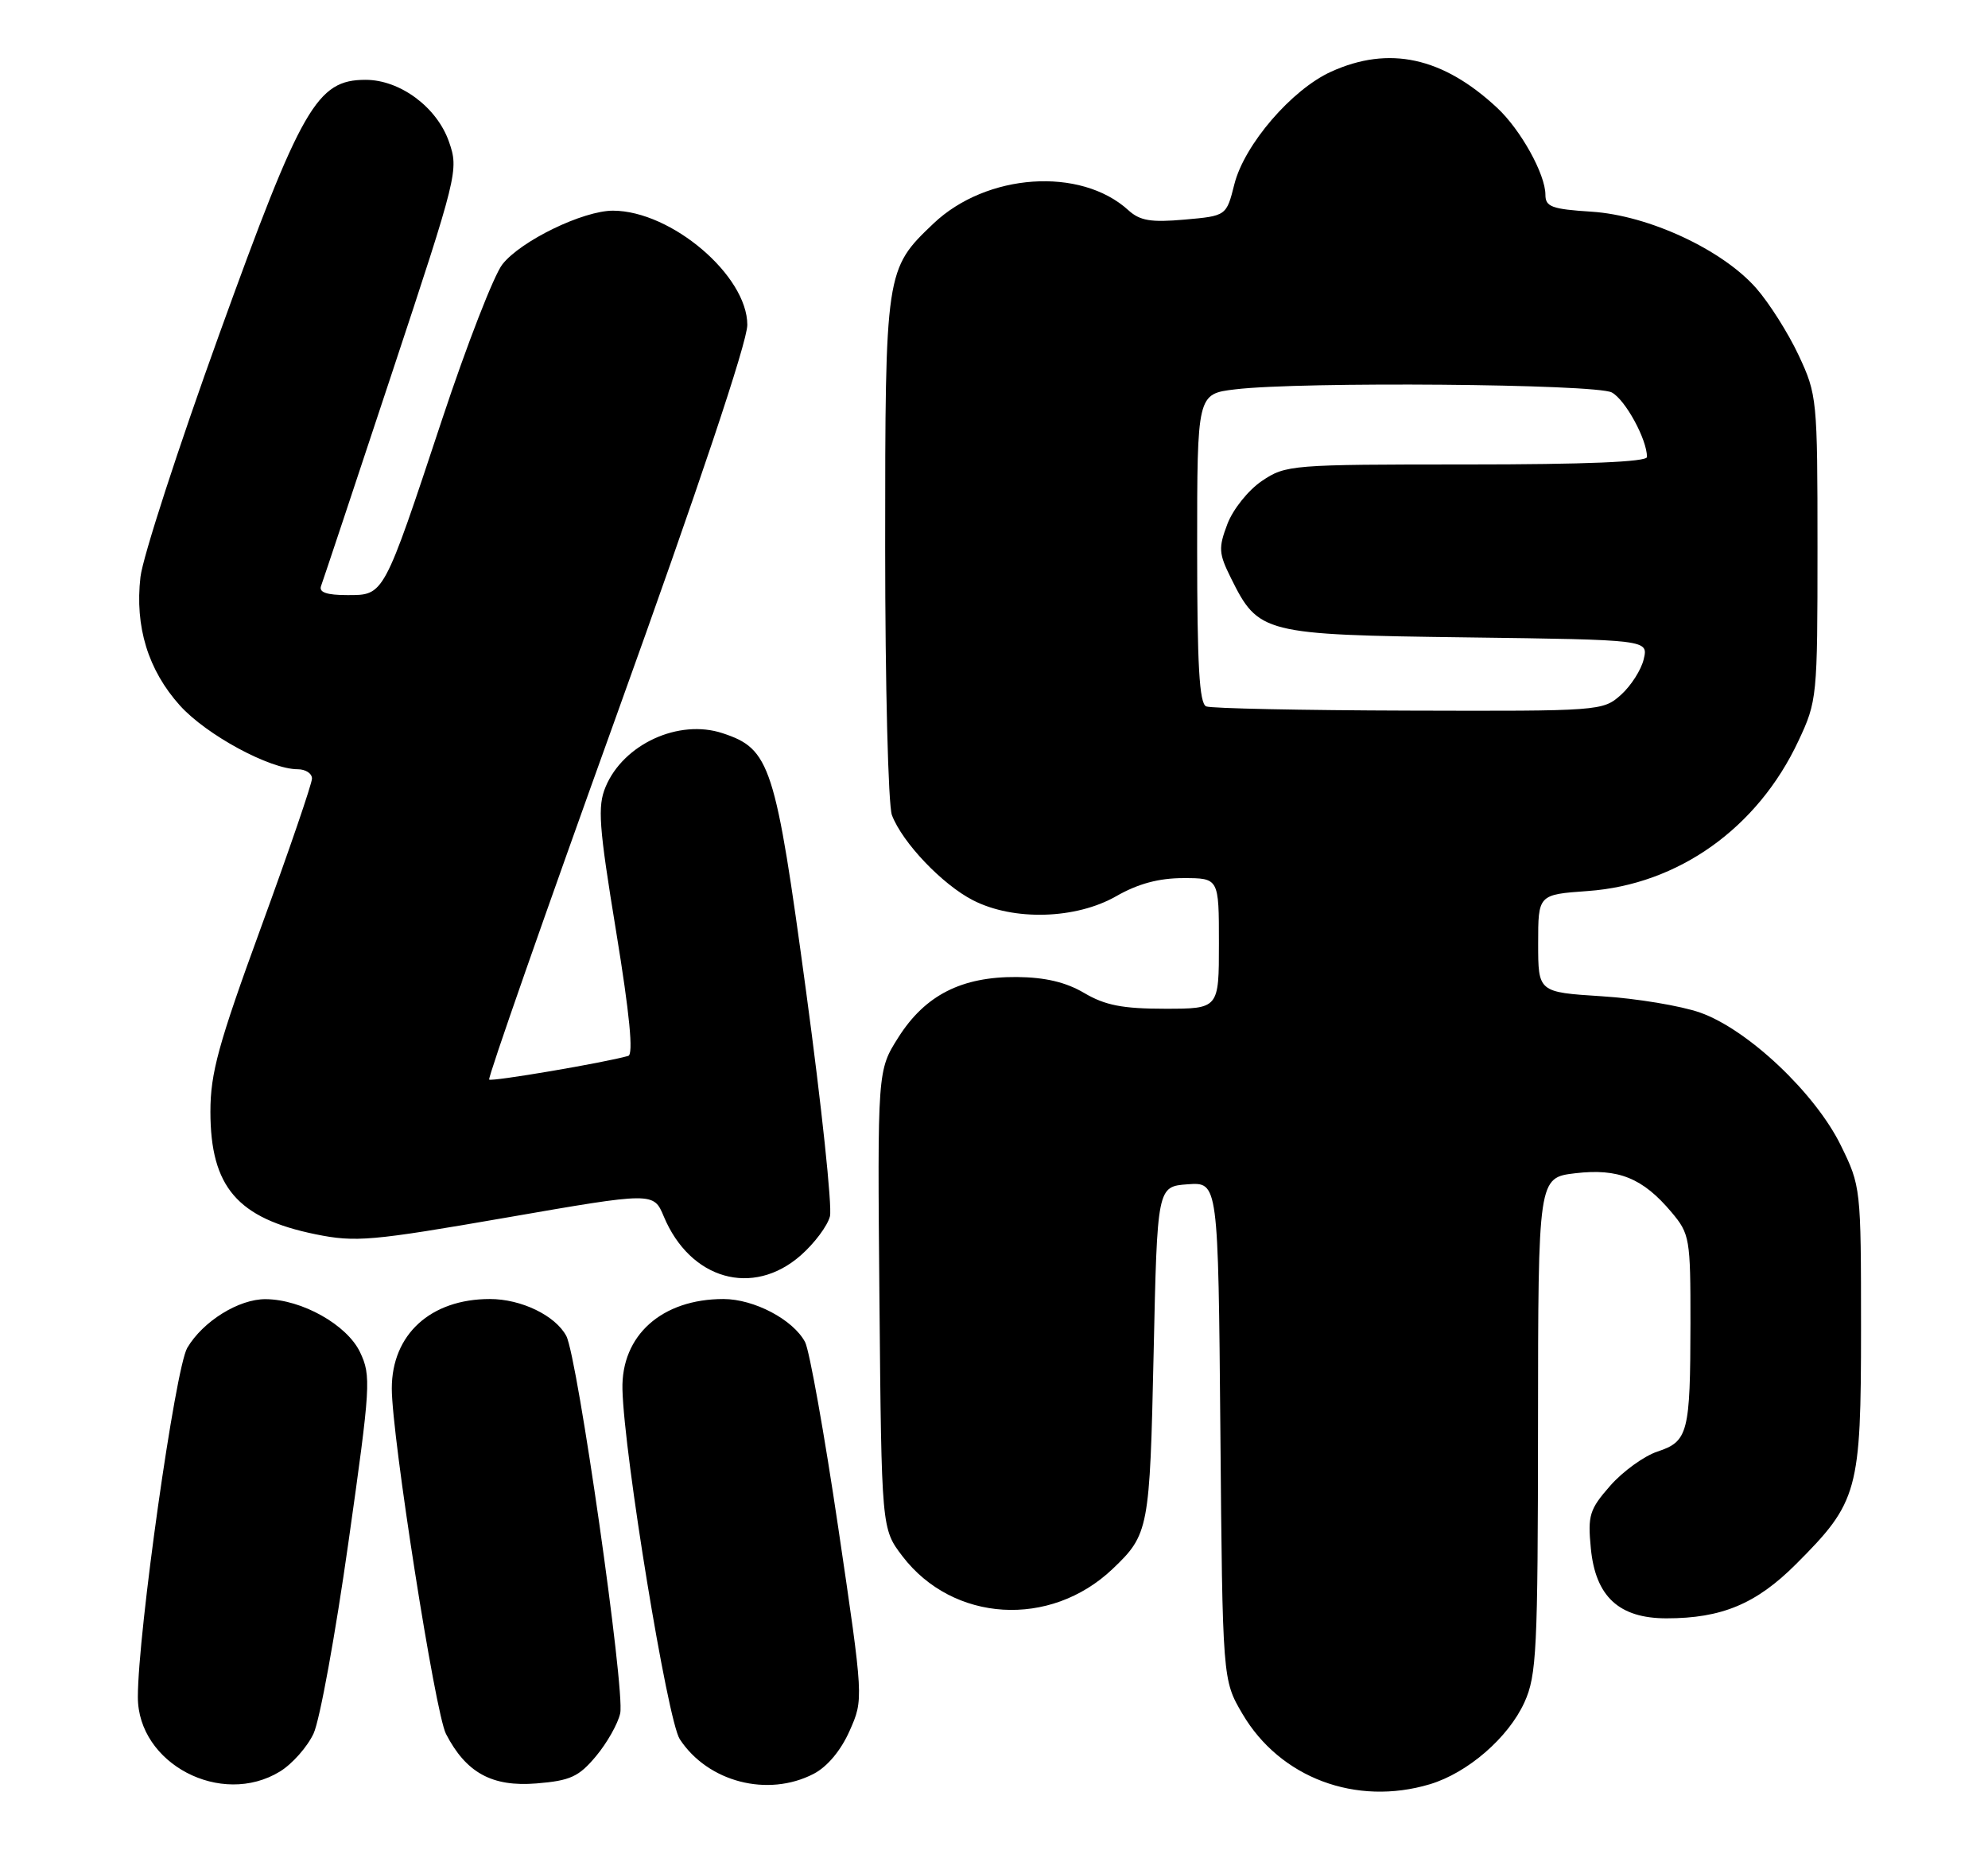 <?xml version="1.0" encoding="UTF-8" standalone="no"?>
<!DOCTYPE svg PUBLIC "-//W3C//DTD SVG 1.1//EN" "http://www.w3.org/Graphics/SVG/1.1/DTD/svg11.dtd" >
<svg xmlns="http://www.w3.org/2000/svg" xmlns:xlink="http://www.w3.org/1999/xlink" version="1.1" viewBox="0 0 274 256">
 <g >
 <path fill="currentColor"
d=" M 197.08 245.86 C 202.30 244.29 207.89 239.45 210.11 234.57 C 211.79 230.87 211.96 227.41 211.98 196.39 C 212.00 162.28 212.00 162.28 217.11 161.67 C 223.06 160.97 226.41 162.32 230.38 167.04 C 232.89 170.03 233.00 170.64 232.99 182.33 C 232.97 197.44 232.67 198.63 228.44 200.02 C 226.61 200.63 223.68 202.74 221.94 204.72 C 219.07 207.99 218.82 208.80 219.26 213.35 C 219.90 220.00 223.14 223.00 229.69 223.00 C 237.30 223.00 242.06 221.01 247.54 215.53 C 256.10 206.97 256.50 205.52 256.50 183.00 C 256.50 163.69 256.47 163.45 253.71 157.82 C 250.17 150.61 240.89 141.85 234.32 139.53 C 231.67 138.60 225.56 137.58 220.75 137.28 C 212.00 136.72 212.00 136.72 212.00 130.00 C 212.00 123.27 212.00 123.27 218.84 122.78 C 231.31 121.89 242.24 114.11 247.86 102.12 C 250.45 96.61 250.50 96.10 250.50 75.50 C 250.50 54.97 250.44 54.38 247.90 48.95 C 246.47 45.90 243.84 41.75 242.06 39.72 C 237.39 34.40 227.21 29.67 219.35 29.17 C 213.89 28.82 213.00 28.50 213.00 26.84 C 213.00 24.02 209.60 17.88 206.34 14.85 C 198.85 7.87 191.44 6.26 183.46 9.88 C 178.02 12.35 171.51 19.93 170.13 25.38 C 169.03 29.75 169.03 29.75 163.27 30.26 C 158.61 30.67 157.11 30.42 155.50 28.95 C 148.92 22.97 135.97 23.86 128.66 30.80 C 122.04 37.09 122.00 37.35 122.00 75.40 C 122.00 94.36 122.42 110.97 122.93 112.32 C 124.37 116.11 129.90 121.91 134.12 124.06 C 139.72 126.92 148.29 126.67 153.85 123.49 C 156.86 121.77 159.72 121.00 163.10 121.00 C 168.00 121.00 168.00 121.00 168.00 130.00 C 168.00 139.00 168.00 139.00 160.56 139.00 C 154.73 139.00 152.32 138.53 149.45 136.84 C 146.91 135.34 144.07 134.67 140.15 134.63 C 132.53 134.57 127.51 137.13 123.83 142.93 C 120.93 147.50 120.93 147.50 121.21 179.08 C 121.50 210.66 121.50 210.66 124.38 214.44 C 131.35 223.56 144.74 224.37 153.34 216.20 C 158.34 211.44 158.47 210.74 159.00 186.50 C 159.50 163.50 159.50 163.50 163.70 163.19 C 167.90 162.89 167.90 162.89 168.20 197.19 C 168.50 231.50 168.50 231.50 171.24 236.16 C 176.42 244.98 186.89 248.91 197.08 245.86 Z  M 38.58 244.11 C 40.27 243.08 42.36 240.72 43.22 238.87 C 44.08 237.02 46.23 225.21 48.01 212.62 C 51.09 190.90 51.17 189.58 49.62 186.32 C 47.82 182.55 41.61 179.06 36.62 179.02 C 32.92 178.99 27.97 182.07 25.81 185.73 C 24.16 188.53 19.00 225.00 19.00 233.85 C 19.00 243.04 30.48 249.06 38.58 244.11 Z  M 82.15 241.99 C 83.67 240.17 85.17 237.52 85.48 236.09 C 86.17 232.94 79.60 186.99 78.05 184.09 C 76.54 181.27 71.84 179.00 67.52 179.00 C 59.35 179.00 54.00 183.88 54.00 191.33 C 54.00 197.92 59.98 236.07 61.47 238.93 C 64.24 244.29 67.82 246.25 73.94 245.75 C 78.61 245.37 79.78 244.83 82.15 241.99 Z  M 112.14 244.43 C 114.03 243.45 115.90 241.21 117.10 238.50 C 119.03 234.15 119.03 234.15 115.54 210.55 C 113.62 197.58 111.56 186.05 110.96 184.93 C 109.31 181.83 103.94 179.01 99.72 179.00 C 91.22 179.00 85.61 184.01 85.79 191.45 C 86.01 200.53 92.00 237.07 93.69 239.65 C 97.56 245.56 105.82 247.70 112.14 244.43 Z  M 110.36 172.99 C 112.25 171.33 114.06 168.91 114.39 167.60 C 114.71 166.29 113.24 152.38 111.11 136.68 C 106.86 105.32 106.17 103.20 99.58 101.03 C 93.55 99.04 85.93 102.53 83.47 108.42 C 82.34 111.12 82.53 113.79 84.92 128.36 C 86.79 139.78 87.32 145.29 86.59 145.50 C 83.35 146.43 67.75 149.08 67.42 148.76 C 67.21 148.54 75.13 125.91 85.02 98.45 C 96.29 67.15 103.00 47.13 103.00 44.77 C 103.00 37.97 92.53 29.06 84.50 29.03 C 80.38 29.02 71.79 33.18 69.24 36.43 C 68.08 37.90 64.34 47.52 60.93 57.80 C 52.81 82.29 52.96 82.00 47.87 82.00 C 45.02 82.00 43.93 81.62 44.25 80.75 C 44.51 80.06 48.89 66.90 53.99 51.50 C 63.09 24.02 63.24 23.43 61.88 19.53 C 60.22 14.77 55.14 11.00 50.39 11.00 C 43.67 11.00 41.58 14.63 30.22 46.06 C 24.57 61.70 19.68 76.75 19.36 79.50 C 18.57 86.35 20.41 92.34 24.80 97.22 C 28.45 101.27 37.20 106.00 41.03 106.00 C 42.11 106.00 43.00 106.57 43.00 107.28 C 43.00 107.98 39.85 117.18 36.00 127.72 C 30.09 143.89 29.00 147.87 29.00 153.19 C 29.01 163.56 32.72 167.88 43.50 170.08 C 49.01 171.20 51.17 171.01 69.79 167.78 C 90.08 164.26 90.08 164.26 91.49 167.63 C 95.13 176.33 103.76 178.78 110.36 172.99 Z  M 166.25 97.34 C 165.30 96.96 165.00 91.64 165.00 75.56 C 165.00 54.28 165.00 54.28 170.25 53.65 C 179.30 52.56 219.94 52.90 222.15 54.08 C 224.01 55.08 227.00 60.55 227.00 62.97 C 227.00 63.65 218.56 64.00 202.15 64.00 C 177.98 64.00 177.20 64.06 173.93 66.27 C 172.06 67.53 169.95 70.16 169.17 72.20 C 167.92 75.50 167.97 76.26 169.64 79.62 C 173.46 87.32 174.03 87.46 202.16 87.83 C 227.18 88.16 227.18 88.16 226.55 90.83 C 226.21 92.30 224.79 94.51 223.41 95.75 C 220.92 97.97 220.52 98.00 194.19 97.92 C 179.51 97.88 166.94 97.62 166.25 97.34 Z "/>
</g>
</svg>